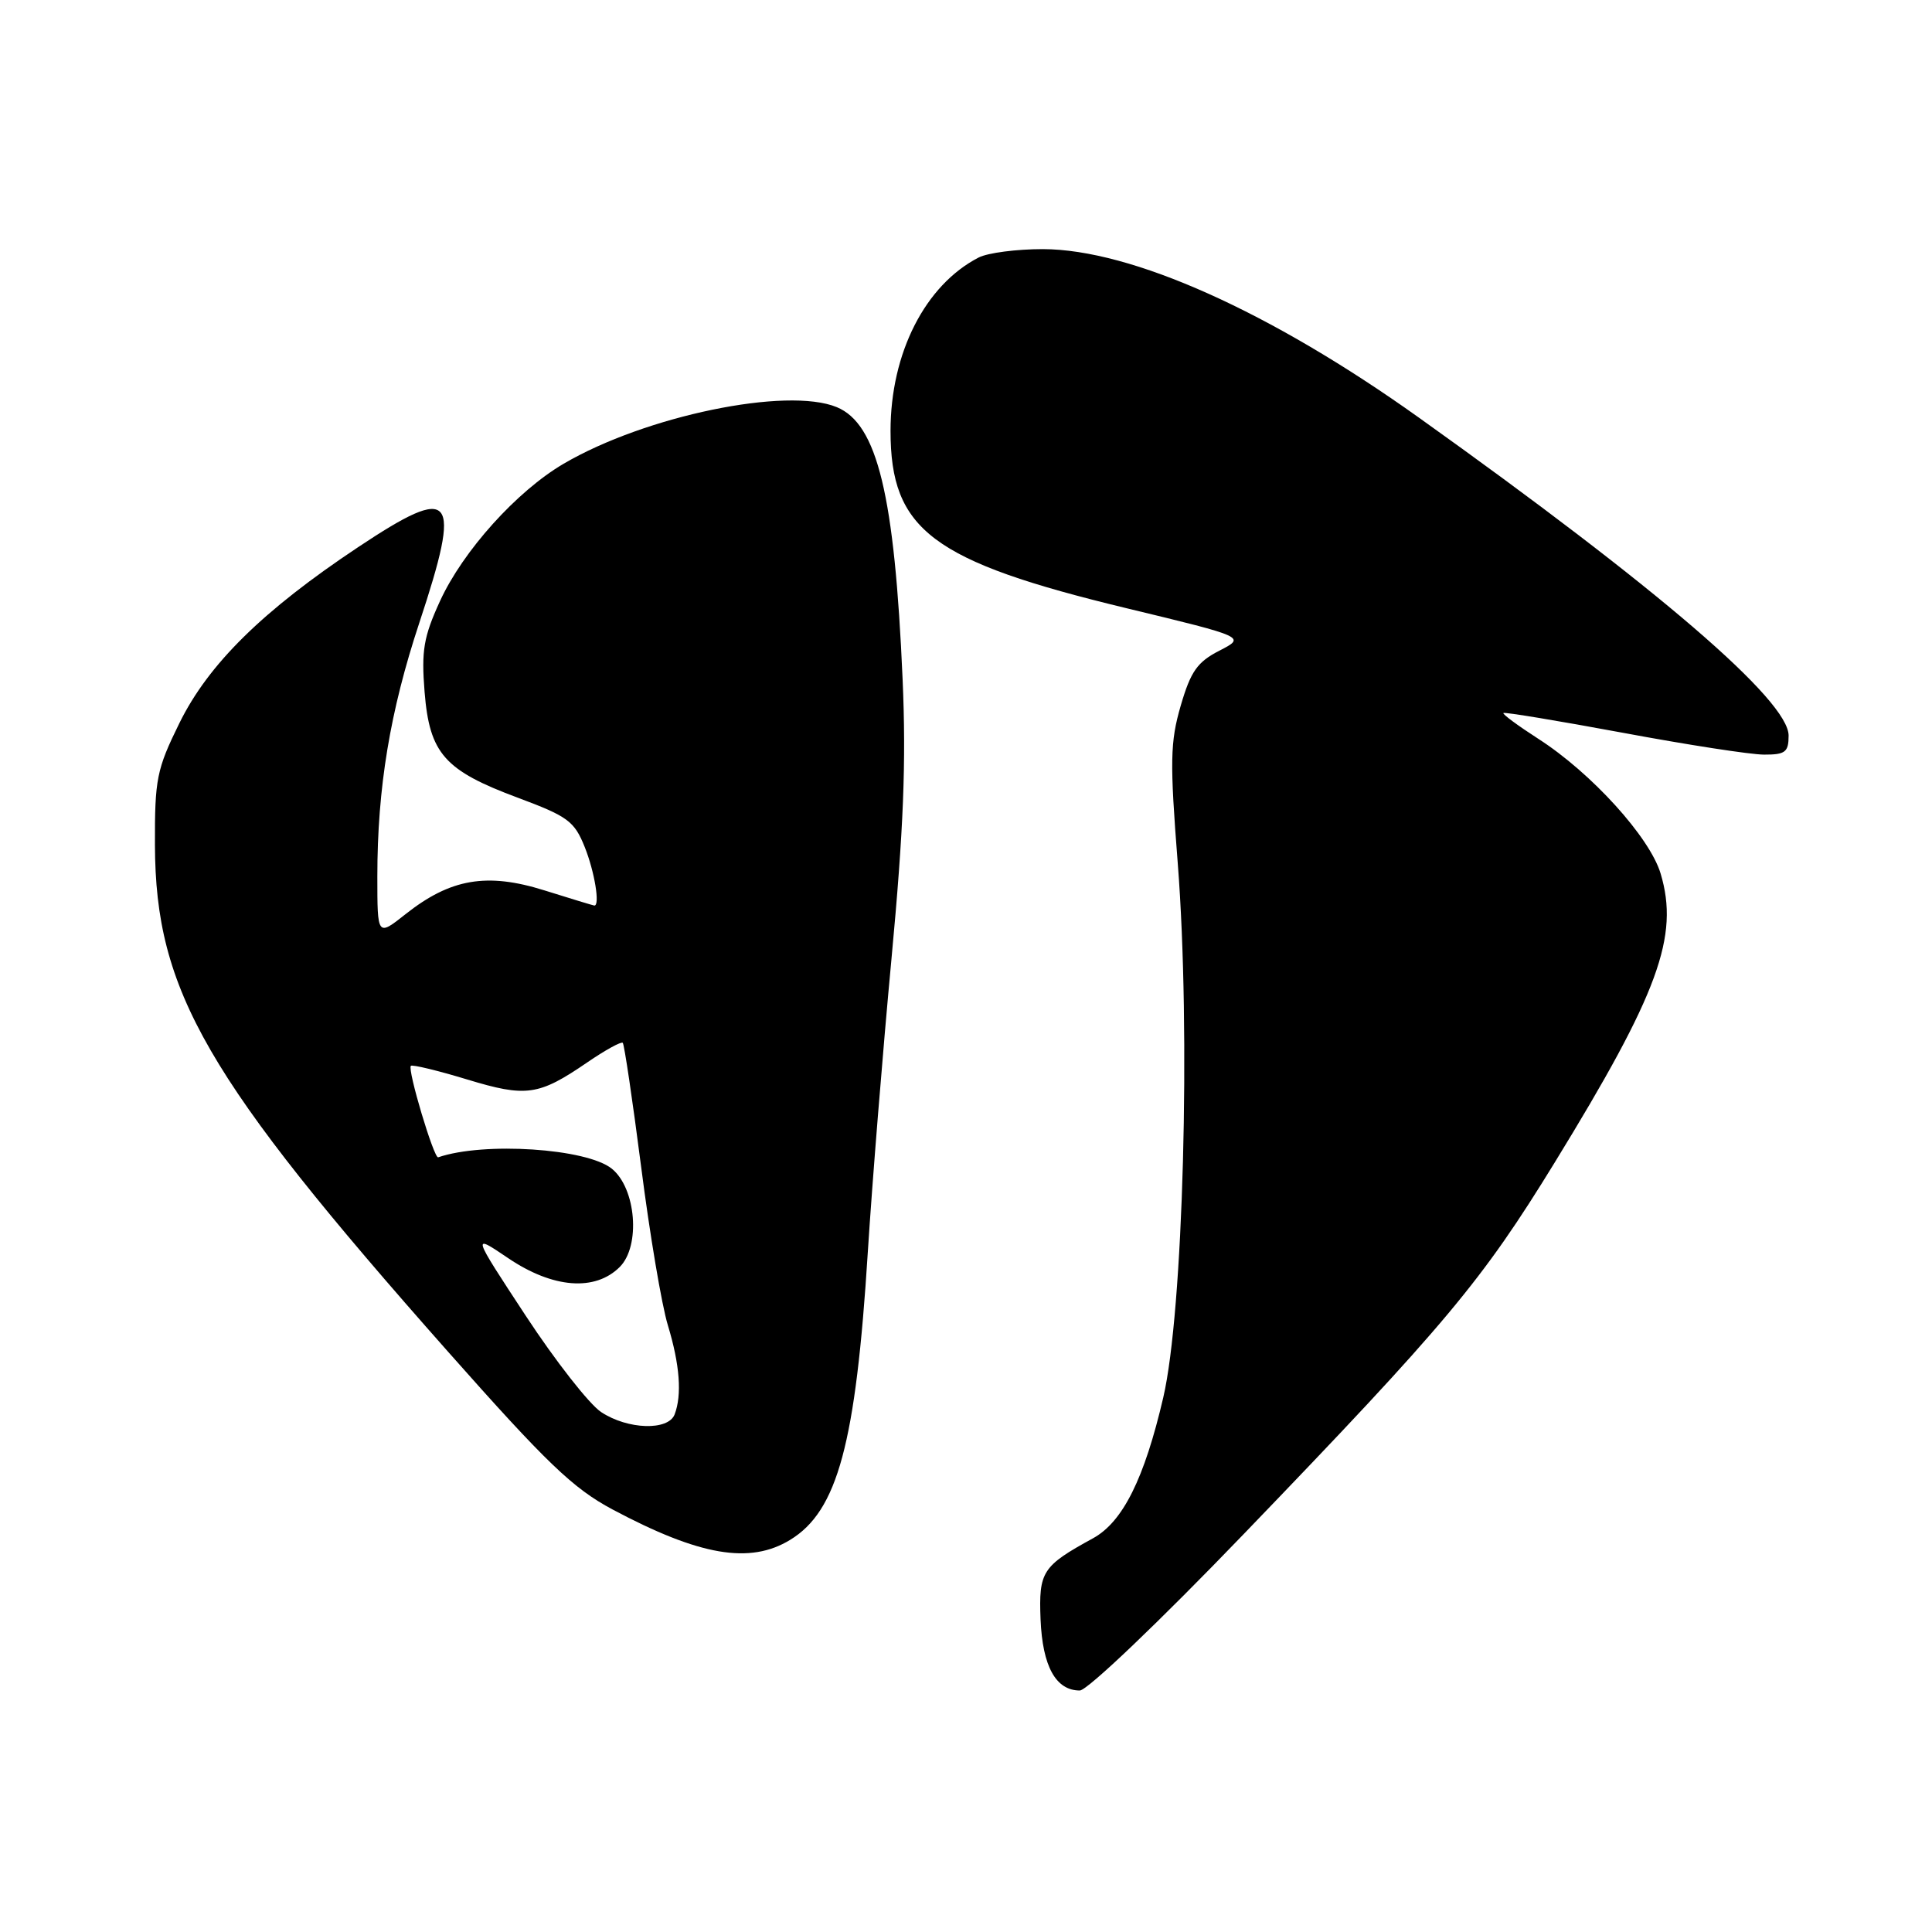 <?xml version="1.0" encoding="UTF-8" standalone="no"?>
<!DOCTYPE svg PUBLIC "-//W3C//DTD SVG 1.1//EN" "http://www.w3.org/Graphics/SVG/1.1/DTD/svg11.dtd" >
<svg xmlns="http://www.w3.org/2000/svg" xmlns:xlink="http://www.w3.org/1999/xlink" version="1.1" viewBox="0 0 256 256">
 <g >
 <path fill="currentColor"
d=" M 164.82 203.25 C 191.67 175.37 196.35 169.77 206.03 154.00 C 219.78 131.59 222.53 124.06 220.04 115.75 C 218.60 110.93 210.85 102.40 203.84 97.90 C 201.14 96.16 199.05 94.62 199.21 94.48 C 199.37 94.33 206.47 95.51 215.00 97.09 C 223.53 98.68 231.96 99.99 233.75 99.99 C 236.56 100.00 237.00 99.66 237.00 97.47 C 237.00 92.82 219.78 78.01 188.00 55.33 C 168.30 41.27 149.92 33.04 138.18 33.01 C 134.71 33.01 130.89 33.50 129.68 34.12 C 122.59 37.77 118.00 46.79 118.00 57.09 C 118.00 70.24 123.50 74.37 149.30 80.60 C 165.09 84.41 165.09 84.41 161.57 86.22 C 158.65 87.72 157.78 88.95 156.45 93.51 C 155.05 98.34 155.00 100.88 156.06 114.40 C 157.80 136.73 156.79 173.79 154.14 185.17 C 151.63 195.95 148.77 201.67 144.83 203.83 C 138.09 207.52 137.63 208.24 137.88 214.59 C 138.14 220.80 139.90 224.00 143.08 224.00 C 144.07 224.00 153.62 214.89 164.82 203.25 Z  M 104.70 204.04 C 110.99 200.21 113.40 191.27 114.99 165.90 C 115.56 156.88 116.97 139.38 118.13 127.00 C 119.73 109.91 120.08 101.01 119.60 90.00 C 118.54 65.61 116.26 56.18 110.88 53.95 C 104.28 51.22 85.51 55.10 74.68 61.45 C 68.48 65.08 61.34 73.01 58.30 79.65 C 56.13 84.39 55.82 86.21 56.26 91.69 C 56.92 99.86 58.89 102.09 68.66 105.72 C 75.23 108.17 76.11 108.81 77.48 112.24 C 78.79 115.51 79.53 120.03 78.75 119.99 C 78.61 119.98 75.64 119.08 72.14 117.98 C 64.52 115.59 59.69 116.42 53.75 121.12 C 50.00 124.09 50.00 124.09 50.00 116.12 C 50.00 104.40 51.68 94.24 55.56 82.53 C 61.23 65.40 60.15 64.06 47.47 72.49 C 34.81 80.91 27.62 87.99 23.77 95.82 C 20.76 101.94 20.50 103.22 20.53 111.98 C 20.60 131.34 27.24 142.82 59.35 179.09 C 72.46 193.89 75.92 197.21 81.16 200.01 C 92.71 206.16 99.36 207.30 104.70 204.04 Z  M 79.66 187.11 C 78.09 186.08 73.59 180.33 69.66 174.34 C 62.50 163.44 62.50 163.44 67.35 166.72 C 73.25 170.71 78.85 171.15 82.12 167.88 C 84.90 165.10 84.29 157.46 81.07 154.86 C 77.75 152.17 64.11 151.27 58.06 153.35 C 57.50 153.54 53.96 141.71 54.44 141.23 C 54.63 141.04 57.96 141.84 61.85 143.02 C 69.74 145.42 71.36 145.19 77.82 140.77 C 80.20 139.14 82.31 137.98 82.52 138.18 C 82.72 138.39 83.82 145.80 84.96 154.65 C 86.09 163.50 87.68 172.94 88.50 175.62 C 90.08 180.82 90.38 184.84 89.39 187.42 C 88.55 189.60 83.18 189.44 79.66 187.11 Z "/>
</g>
</svg>